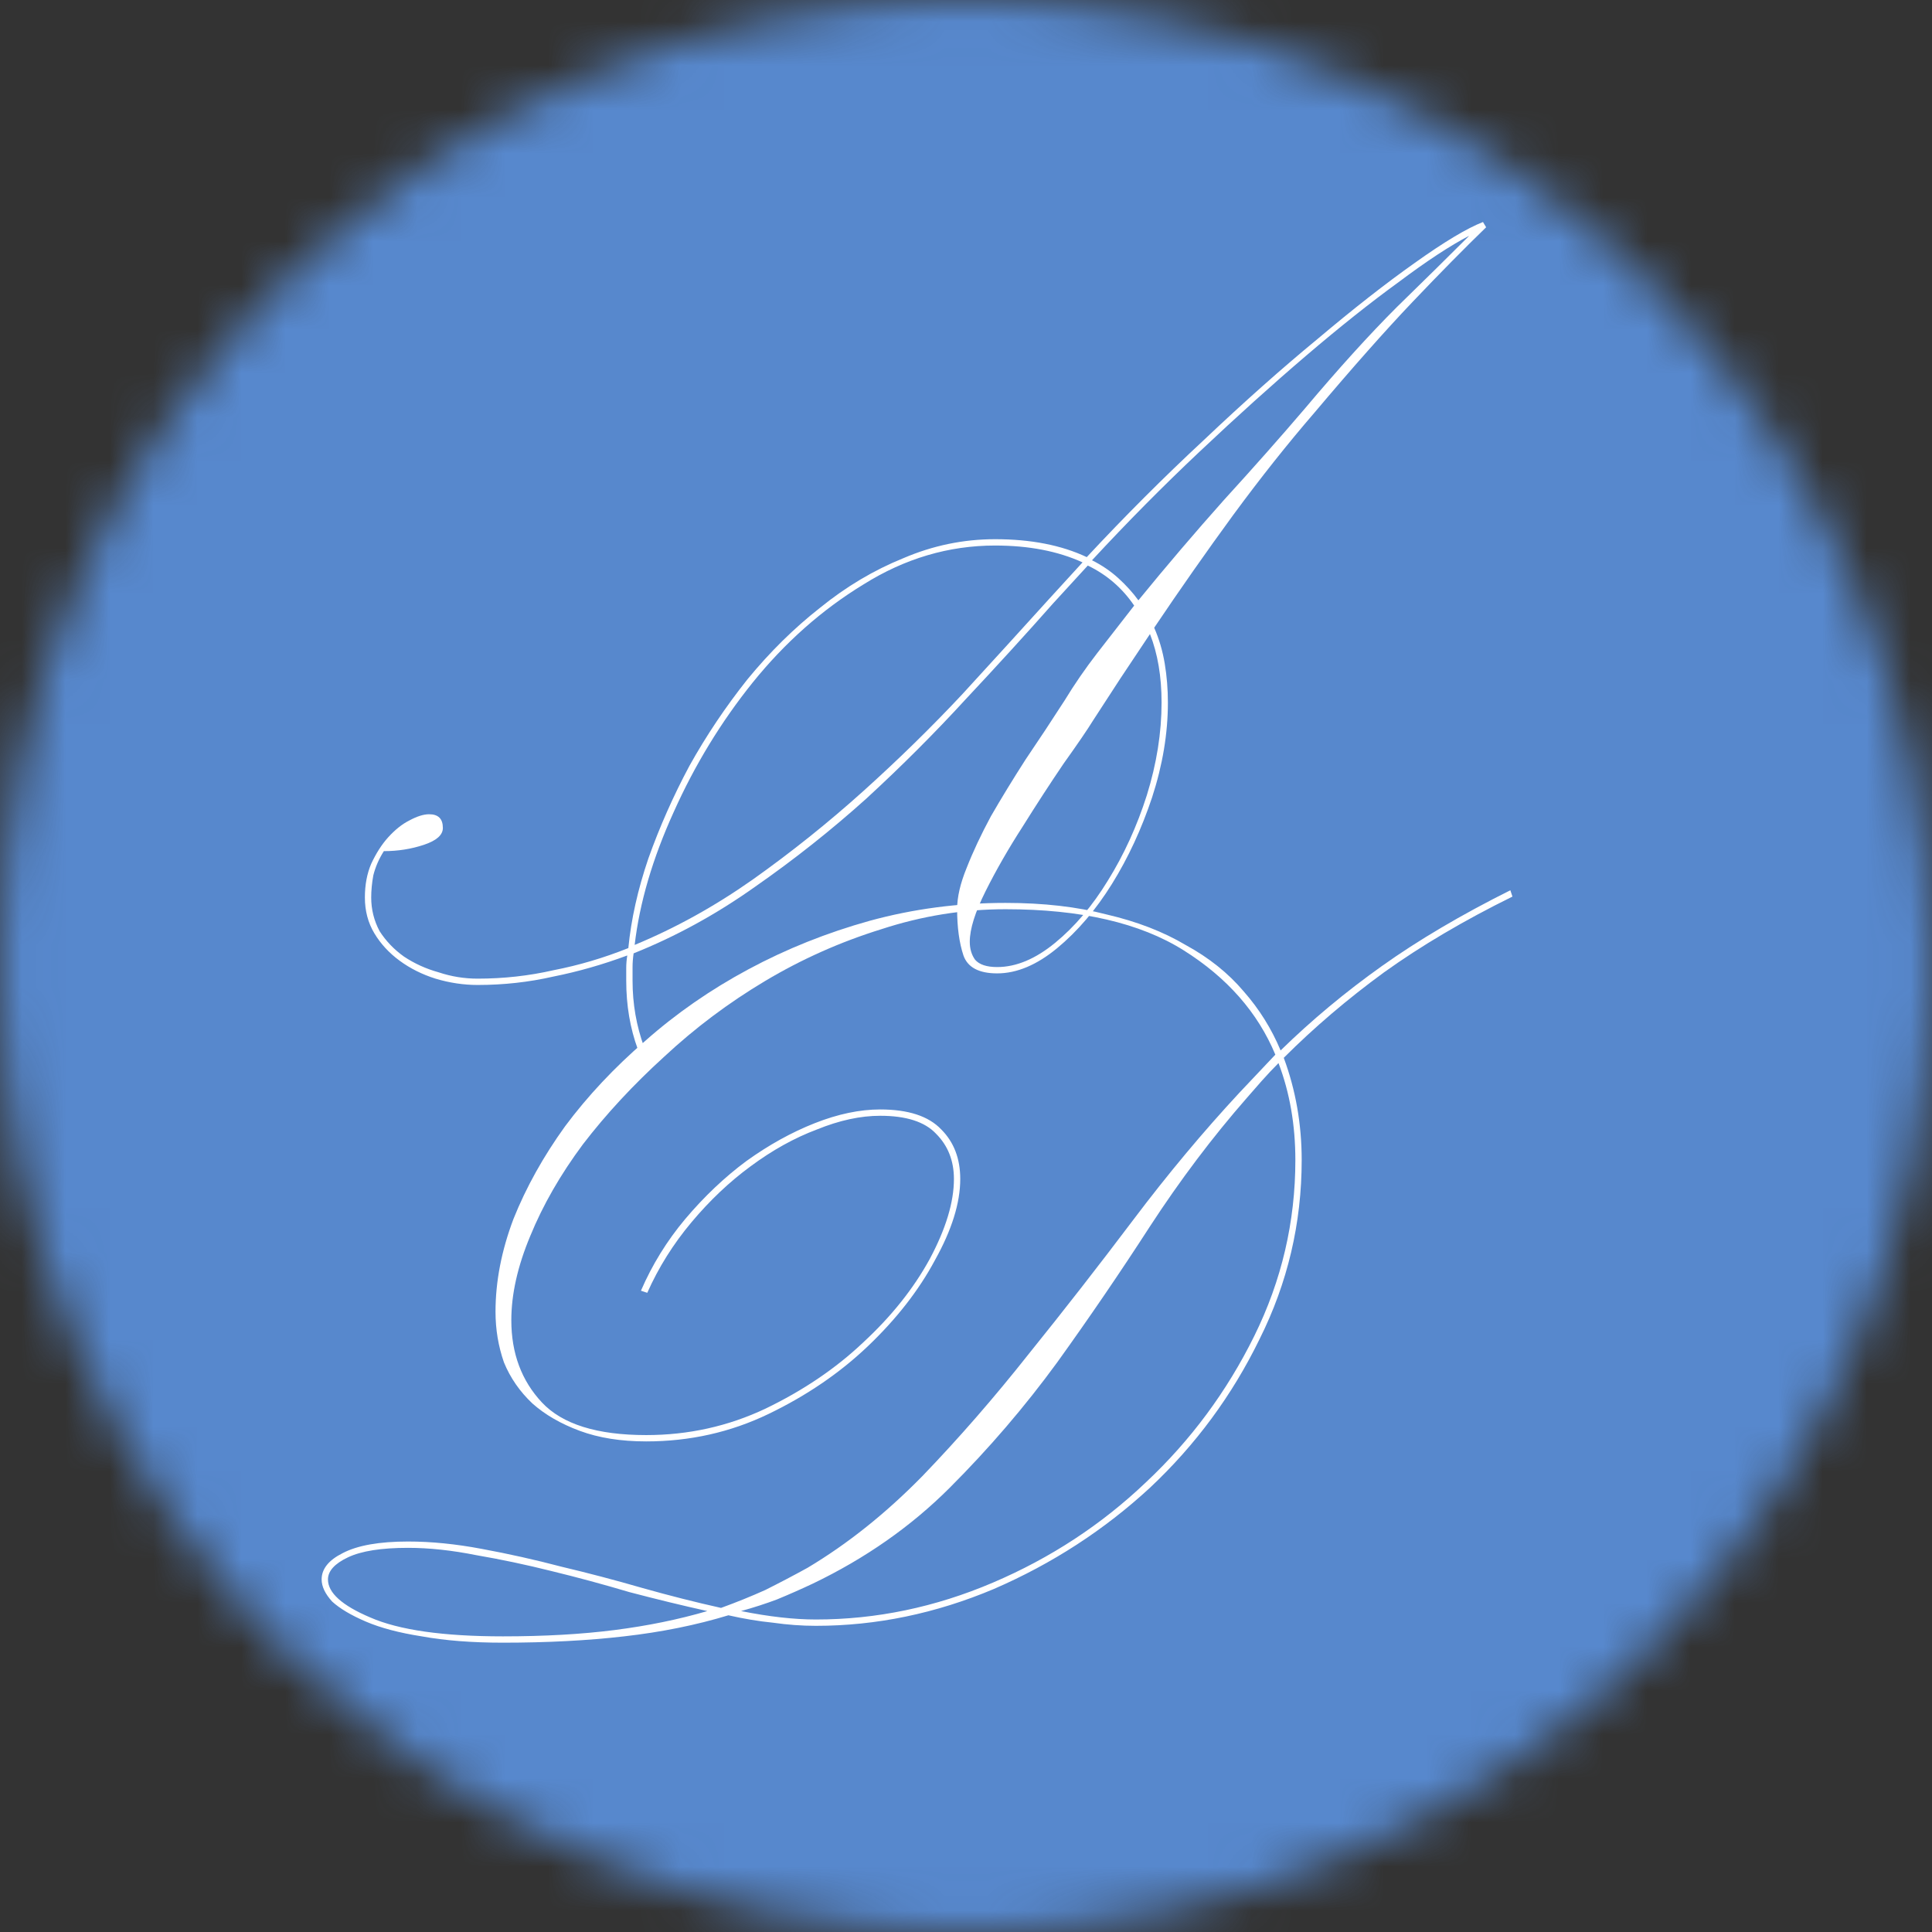 <svg width="44" height="44" viewBox="0 0 44 44" fill="none" xmlns="http://www.w3.org/2000/svg">
<rect x="0" y="0" width="44" height="44" fill="#333333" stroke="none"/>
<mask id="mask0_725_1858" style="mask-type:alpha" maskUnits="userSpaceOnUse" x="0" y="0" width="44" height="44">
<circle cx="22" cy="22" r="22" fill="black"/>
</mask>
<g mask="url(#mask0_725_1858)">
<rect x="-2.444" y="-2.444" width="48.889" height="48.889" fill="#5788CD"/>
<path d="M29.934 9.4C29.326 10.104 28.71 10.88 28.086 11.728C27.478 12.56 26.878 13.416 26.286 14.296C26.398 14.552 26.478 14.824 26.526 15.112C26.574 15.4 26.598 15.696 26.598 16C26.598 16.704 26.478 17.424 26.238 18.16C25.998 18.88 25.694 19.536 25.326 20.128C24.958 20.72 24.542 21.208 24.078 21.592C23.614 21.976 23.158 22.168 22.71 22.168C22.294 22.168 22.038 22.032 21.942 21.76C21.846 21.472 21.798 21.12 21.798 20.704C21.798 20.432 21.87 20.12 22.014 19.768C22.158 19.4 22.342 19.008 22.566 18.592C22.806 18.176 23.07 17.744 23.358 17.296C23.662 16.848 23.958 16.4 24.246 15.952C24.47 15.584 24.718 15.224 24.99 14.872C25.262 14.52 25.542 14.16 25.83 13.792C25.558 13.392 25.206 13.088 24.774 12.88L23.982 13.744C23.374 14.432 22.71 15.16 21.99 15.928C21.286 16.696 20.534 17.448 19.734 18.184C18.934 18.904 18.086 19.576 17.19 20.2C16.31 20.824 15.39 21.328 14.43 21.712C14.414 21.824 14.406 21.928 14.406 22.024C14.406 22.12 14.406 22.224 14.406 22.336C14.406 22.864 14.494 23.368 14.67 23.848L14.526 23.896C14.35 23.416 14.262 22.896 14.262 22.336C14.262 22.24 14.262 22.144 14.262 22.048C14.262 21.952 14.27 21.856 14.286 21.76C13.726 21.968 13.166 22.128 12.606 22.24C12.046 22.368 11.47 22.432 10.878 22.432C10.558 22.432 10.238 22.384 9.918 22.288C9.614 22.192 9.342 22.056 9.102 21.88C8.862 21.704 8.67 21.496 8.526 21.256C8.382 21.016 8.31 20.744 8.31 20.44C8.31 20.152 8.358 19.896 8.454 19.672C8.566 19.432 8.694 19.232 8.838 19.072C8.998 18.896 9.158 18.768 9.318 18.688C9.494 18.592 9.646 18.544 9.774 18.544C9.982 18.544 10.086 18.648 10.086 18.856C10.086 19.016 9.942 19.144 9.654 19.24C9.366 19.336 9.062 19.384 8.742 19.384C8.63 19.56 8.55 19.744 8.502 19.936C8.47 20.112 8.454 20.28 8.454 20.44C8.454 20.712 8.518 20.968 8.646 21.208C8.79 21.432 8.974 21.624 9.198 21.784C9.438 21.944 9.702 22.064 9.99 22.144C10.278 22.24 10.574 22.288 10.878 22.288C11.47 22.288 12.046 22.224 12.606 22.096C13.182 21.984 13.75 21.816 14.31 21.592C14.374 20.936 14.526 20.256 14.766 19.552C15.022 18.832 15.334 18.128 15.702 17.44C16.086 16.752 16.526 16.096 17.022 15.472C17.534 14.848 18.086 14.304 18.678 13.84C19.27 13.36 19.902 12.984 20.574 12.712C21.246 12.424 21.942 12.28 22.662 12.28C23.478 12.28 24.174 12.416 24.75 12.688C25.614 11.76 26.502 10.872 27.414 10.024C28.326 9.16 29.19 8.392 30.006 7.72C30.822 7.032 31.558 6.456 32.214 5.992C32.886 5.512 33.406 5.2 33.774 5.056L33.846 5.176C33.35 5.656 32.79 6.224 32.166 6.88C31.542 7.536 30.798 8.376 29.934 9.4ZM22.662 12.424C21.606 12.424 20.606 12.72 19.662 13.312C18.718 13.888 17.878 14.632 17.142 15.544C16.422 16.44 15.822 17.424 15.342 18.496C14.862 19.552 14.566 20.56 14.454 21.52C15.382 21.136 16.278 20.64 17.142 20.032C18.022 19.408 18.862 18.736 19.662 18.016C20.462 17.296 21.214 16.56 21.918 15.808C22.622 15.04 23.278 14.32 23.886 13.648L24.654 12.808C24.094 12.552 23.43 12.424 22.662 12.424ZM24.894 16.408C24.766 16.616 24.542 16.944 24.222 17.392C23.918 17.84 23.606 18.32 23.286 18.832C22.966 19.328 22.686 19.816 22.446 20.296C22.206 20.776 22.086 21.16 22.086 21.448C22.086 21.608 22.126 21.744 22.206 21.856C22.302 21.968 22.47 22.024 22.71 22.024C23.142 22.024 23.582 21.84 24.03 21.472C24.478 21.104 24.878 20.632 25.23 20.056C25.598 19.464 25.894 18.816 26.118 18.112C26.342 17.392 26.454 16.688 26.454 16C26.454 15.408 26.366 14.888 26.19 14.44C25.966 14.776 25.742 15.112 25.518 15.448C25.31 15.768 25.102 16.088 24.894 16.408ZM29.718 9.304C30.486 8.392 31.182 7.624 31.806 7C32.446 6.376 32.998 5.832 33.462 5.368C33.03 5.592 32.494 5.944 31.854 6.424C31.214 6.888 30.51 7.448 29.742 8.104C28.974 8.76 28.166 9.488 27.318 10.288C26.486 11.072 25.67 11.896 24.87 12.76C25.094 12.872 25.294 13.008 25.47 13.168C25.646 13.328 25.798 13.496 25.926 13.672C26.566 12.888 27.214 12.128 27.87 11.392C28.542 10.656 29.158 9.96 29.718 9.304Z" fill="white"/>
<path d="M34.445 20.419C33.341 20.963 32.365 21.539 31.517 22.147C30.685 22.755 29.925 23.403 29.237 24.091C29.509 24.827 29.645 25.603 29.645 26.419C29.645 27.859 29.325 29.219 28.685 30.499C28.061 31.779 27.229 32.907 26.189 33.883C25.149 34.843 23.965 35.611 22.637 36.187C21.309 36.747 19.957 37.027 18.581 37.027C18.261 37.027 17.933 37.003 17.597 36.955C17.277 36.923 16.941 36.867 16.589 36.787C15.853 37.011 15.061 37.171 14.213 37.267C13.381 37.363 12.461 37.411 11.453 37.411C10.749 37.411 10.133 37.363 9.605 37.267C9.093 37.187 8.669 37.075 8.333 36.931C7.997 36.787 7.741 36.635 7.565 36.475C7.405 36.299 7.325 36.131 7.325 35.971C7.325 35.731 7.485 35.531 7.805 35.371C8.141 35.195 8.637 35.107 9.293 35.107C9.821 35.107 10.381 35.163 10.973 35.275C11.581 35.387 12.189 35.523 12.797 35.683C13.405 35.827 14.013 35.987 14.621 36.163C15.245 36.339 15.845 36.491 16.421 36.619C16.773 36.491 17.109 36.355 17.429 36.211C17.749 36.051 18.069 35.883 18.389 35.707C19.301 35.163 20.173 34.467 21.005 33.619C21.837 32.755 22.645 31.827 23.429 30.835C24.229 29.843 25.021 28.827 25.805 27.787C26.589 26.747 27.397 25.779 28.229 24.883L29.045 24.019C28.645 23.059 27.949 22.267 26.957 21.643C25.965 21.019 24.613 20.707 22.901 20.707C21.941 20.707 20.997 20.859 20.069 21.163C19.141 21.451 18.261 21.843 17.429 22.339C16.597 22.835 15.829 23.411 15.125 24.067C14.421 24.707 13.805 25.371 13.277 26.059C12.765 26.747 12.365 27.443 12.077 28.147C11.789 28.835 11.645 29.475 11.645 30.067C11.645 30.819 11.877 31.443 12.341 31.939C12.805 32.435 13.597 32.683 14.717 32.683C15.677 32.683 16.581 32.483 17.429 32.083C18.293 31.667 19.037 31.163 19.661 30.571C20.301 29.979 20.805 29.347 21.173 28.675C21.541 27.987 21.725 27.379 21.725 26.851C21.725 26.435 21.589 26.091 21.317 25.819C21.061 25.547 20.637 25.411 20.045 25.411C19.597 25.411 19.117 25.515 18.605 25.723C18.093 25.915 17.589 26.195 17.093 26.563C16.613 26.915 16.165 27.339 15.749 27.835C15.333 28.331 14.997 28.867 14.741 29.443L14.597 29.395C14.853 28.803 15.189 28.259 15.605 27.763C16.037 27.251 16.501 26.811 16.997 26.443C17.509 26.075 18.029 25.787 18.557 25.579C19.085 25.371 19.581 25.267 20.045 25.267C20.685 25.267 21.149 25.419 21.437 25.723C21.725 26.011 21.869 26.387 21.869 26.851C21.869 27.395 21.677 28.011 21.293 28.699C20.925 29.387 20.413 30.043 19.757 30.667C19.117 31.275 18.365 31.787 17.501 32.203C16.637 32.619 15.709 32.827 14.717 32.827C14.141 32.827 13.637 32.747 13.205 32.587C12.773 32.427 12.413 32.219 12.125 31.963C11.837 31.691 11.621 31.379 11.477 31.027C11.349 30.659 11.285 30.275 11.285 29.875C11.285 29.187 11.421 28.483 11.693 27.763C11.981 27.043 12.373 26.339 12.869 25.651C13.381 24.963 13.989 24.315 14.693 23.707C15.397 23.083 16.181 22.539 17.045 22.075C17.909 21.611 18.829 21.243 19.805 20.971C20.797 20.699 21.829 20.563 22.901 20.563C23.765 20.563 24.533 20.651 25.205 20.827C25.893 20.987 26.493 21.219 27.005 21.523C27.533 21.811 27.973 22.163 28.325 22.579C28.677 22.979 28.957 23.427 29.165 23.923C29.869 23.235 30.637 22.595 31.469 22.003C32.301 21.411 33.277 20.835 34.397 20.275L34.445 20.419ZM29.501 26.419C29.501 25.619 29.373 24.883 29.117 24.211C28.989 24.339 28.861 24.475 28.733 24.619C28.621 24.747 28.509 24.875 28.397 25.003C27.613 25.899 26.877 26.875 26.189 27.931C25.517 28.971 24.813 30.003 24.077 31.027C23.341 32.035 22.525 32.987 21.629 33.883C20.749 34.763 19.709 35.491 18.509 36.067C18.237 36.195 17.965 36.315 17.693 36.427C17.437 36.523 17.165 36.611 16.877 36.691C17.517 36.819 18.085 36.883 18.581 36.883C19.957 36.883 21.301 36.603 22.613 36.043C23.925 35.483 25.085 34.723 26.093 33.763C27.117 32.803 27.941 31.691 28.565 30.427C29.189 29.163 29.501 27.827 29.501 26.419ZM11.453 37.267C12.397 37.267 13.245 37.219 13.997 37.123C14.749 37.027 15.453 36.883 16.109 36.691C15.533 36.563 14.941 36.419 14.333 36.259C13.741 36.083 13.149 35.923 12.557 35.779C11.981 35.635 11.413 35.515 10.853 35.419C10.293 35.307 9.773 35.251 9.293 35.251C8.685 35.251 8.229 35.323 7.925 35.467C7.621 35.611 7.469 35.779 7.469 35.971C7.469 36.275 7.789 36.563 8.429 36.835C9.085 37.123 10.093 37.267 11.453 37.267Z" fill="white"/>
</g>
</svg>
